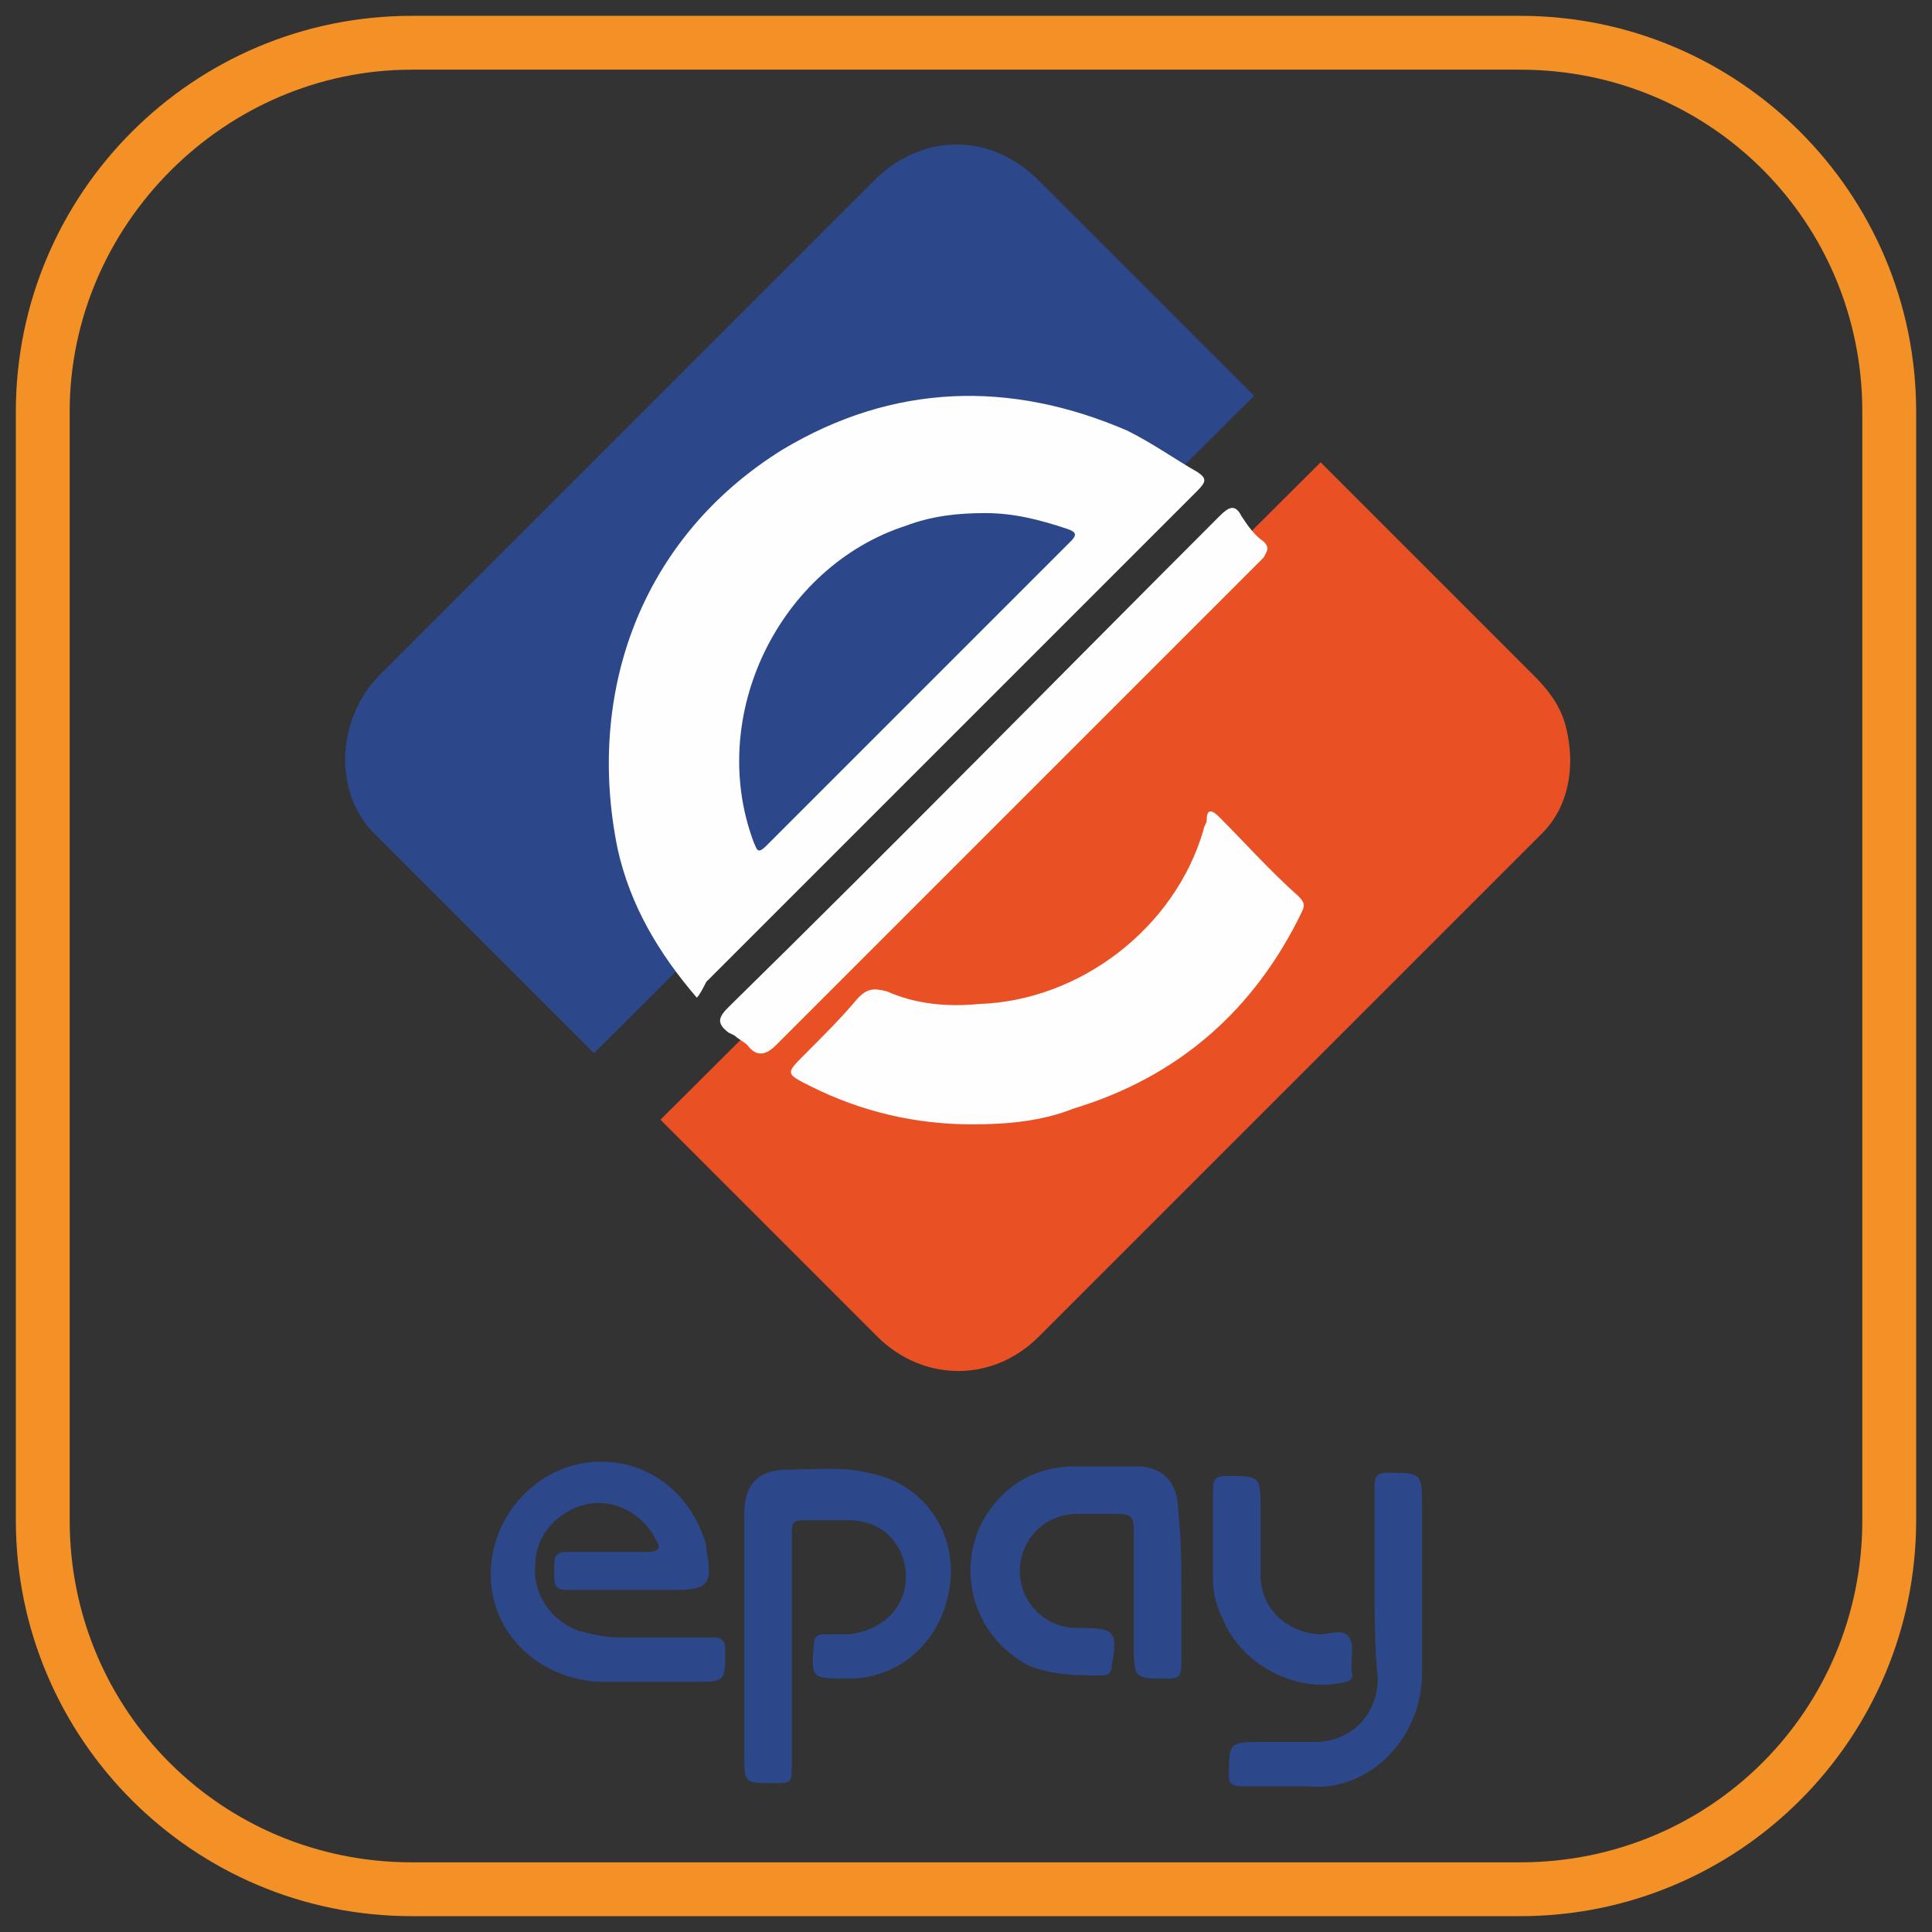 <svg xmlns="http://www.w3.org/2000/svg" xmlns:xlink="http://www.w3.org/1999/xlink" viewBox="0 0 61 61">
    <rect x="0" y="0" width="61" height="61" fill="#333333" stroke="none"/>
    <path fill="#F39026" d="M48 60.5H13C6.1 60.5.5 54.9.5 48V13C.5 6.1 6.1.5 13 .5h35C54.9.5 60.5 6.1 60.5 13v35c0 6.9-5.6 12.5-12.5 12.5zM13 2.2C7.1 2.2 2.2 7.1 2.2 13v35C2.2 54 7 58.8 13 58.8h35c6 0 10.8-4.8 10.8-10.8V13C58.8 7 54 2.2 48 2.2H13z"/>
    <path fill="#2C478A" d="M23.5 51.7v-3.9c0-1 .5-1.4 1.4-1.4.8 0 1.7-.1 2.5.1 1.7.3 2.8 1.8 2.6 3.5-.2 1.7-1.5 3-3.2 3-1.2 0-1.2 0-1.1-1.1 0-.2.1-.3.3-.3h.8c1-.1 1.8-.8 1.8-1.8s-.7-1.8-1.8-1.8h-1.4c-.4 0-.4.1-.4.5v7.2c0 .6 0 .6-.6.6-.9 0-.9 0-.9-.9v-3.7z"/>
    <path fill="#2C478A" d="M19.9 50.2h-2c-.3 0-.4-.1-.4-.4v-.4c0-.3.1-.4.4-.4h2.5c.4 0 .5-.1.3-.4-.4-.8-1.3-1.3-2.2-1.1-.9.2-1.6 1-1.6 1.9-.1.9.5 1.8 1.4 2.1.4.1.8.2 1.3.2h2.9c.3 0 .4.1.4.4 0 1 0 1-1 1h-3c-1.8-.1-3.3-1.4-3.4-3.2-.1-1.8 1.2-3.4 2.9-3.7 1.8-.3 3.4.8 3.9 2.6v.1c.2 1.1.1 1.3-1 1.3h-1.4z"/>
    <path fill="#2C478A" d="M37.3 50.2v2.4c0 .3-.1.4-.4.4-1.1 0-1.1 0-1.1-1.1v-3.6c0-.4-.1-.5-.5-.5H34c-1 0-1.8.8-1.8 1.8s.8 1.8 1.8 1.8h.1c1.1 0 1.2.1 1 1.2 0 .2-.1.3-.3.3-.8 0-1.5 0-2.3-.3-1.9-1-2.3-3.2-1.4-4.7.6-1 1.6-1.6 2.8-1.6h2c.8 0 1.3.5 1.3 1.4.1.9.1 1.7.1 2.5z"/>
    <path fill="#2C478A" d="M43.4 50v-3.1c0-.3.1-.4.4-.4 1.1 0 1.1 0 1.1 1.1v5.2c0 2.2-1.8 3.8-3.6 3.6h-2.1c-.3 0-.4-.1-.4-.3 0-1.1 0-1.1 1.1-1.1h1.6c1.2 0 2-.9 2-2-.1-1-.1-2-.1-3z"/>
    <path fill="#2C478A" d="M39.8 48.4v1.3c0 1.1.8 1.8 1.8 1.9h.1c.3 0 .7-.2.9.1s0 .8.1 1.2c0 .1-.1.2-.2.2-1.5.4-3.3-.5-3.9-2-.2-.4-.3-.8-.3-1.2V47c0-.3.1-.4.4-.4 1.1 0 1.1 0 1.1 1.1v.7z"/>
    <g>
        <defs>
            <path id="a" d="M49.4 22.8c-.2-.6-.5-1-1-1.5l-4.9-4.9-.3-.3-1.9-1.9-8.5-8.5c-1.5-1.5-3.6-1.5-5.1-.1l-1.3 1.3L12 21.3c-1.4 1.4-1.5 3.8-.1 5.1l8.6 8.6 7.2 7.2c1.4 1.4 3.6 1.5 5.1 0l5.6-5.6.2-.2 10.1-10.1c.8-.8 1.1-2.1.7-3.5z"/>
        </defs>
        <clipPath id="b">
            <use xlink:href="#a" overflow="visible"/>
        </clipPath>
        <path clip-path="url(#b)" fill="#2C478A" d="M34.1 4.2l6.9 6.9-23.7 23.6-6.8-6.8V4.2z"/>
        <path clip-path="url(#b)" fill="#E95125" d="M43.1 13.2l6.7 6.7v23.8H26.3l-6.9-6.9z"/>
    </g>
    <g>
        <path fill="#FEFEFE" d="M30.7 35.5c-1.8 0-3.5-.4-5.1-1.2-.8-.4-.8-.4-.2-1 .6-.6 1.2-1.2 1.7-1.8.3-.3.5-.3.9-.2.9.4 1.9.5 2.9.4 3.2-.1 6.2-2.4 7.1-5.5 0-.1.1-.2.1-.3 0-.3.1-.4.4-.1.8.8 1.6 1.7 2.5 2.5.2.2.2.3.1.5-1.5 3.1-3.9 5.2-7.2 6.2-1 .4-2.1.5-3.2.5z"/>
        <path fill="#FEFEFE" d="M23 32.6c-.4-.3-.3-.5 0-.8 5.2-5.1 10.3-10.3 15.5-15.5.3-.3.5-.4.7 0 .2.3.4.6.7.8.2.2.1.3 0 .5l-.8.8L24.5 33c-.3.3-.6.4-.9 0-.1-.1-.3-.2-.4-.3l-.2-.1z"/>
        <path fill="#FEFEFE" d="M22 31.5c-1.2-1.4-2.1-2.9-2.5-4.7-1-4.9.7-9.8 5.2-12.6 3.5-2.1 7.2-2.2 10.9-.6.8.4 1.5.9 2.2 1.3.3.2.3.3 0 .6L22.3 31c-.1.2-.2.4-.3.5zm9.1-15.3c-.9 0-1.7.1-2.5.4-4 1.3-6.3 6-4.8 10 .1.2.1.4.4.1l9.6-9.6c.2-.2.2-.3-.1-.4-.9-.3-1.7-.5-2.6-.5z"/>
    </g>
</svg>
